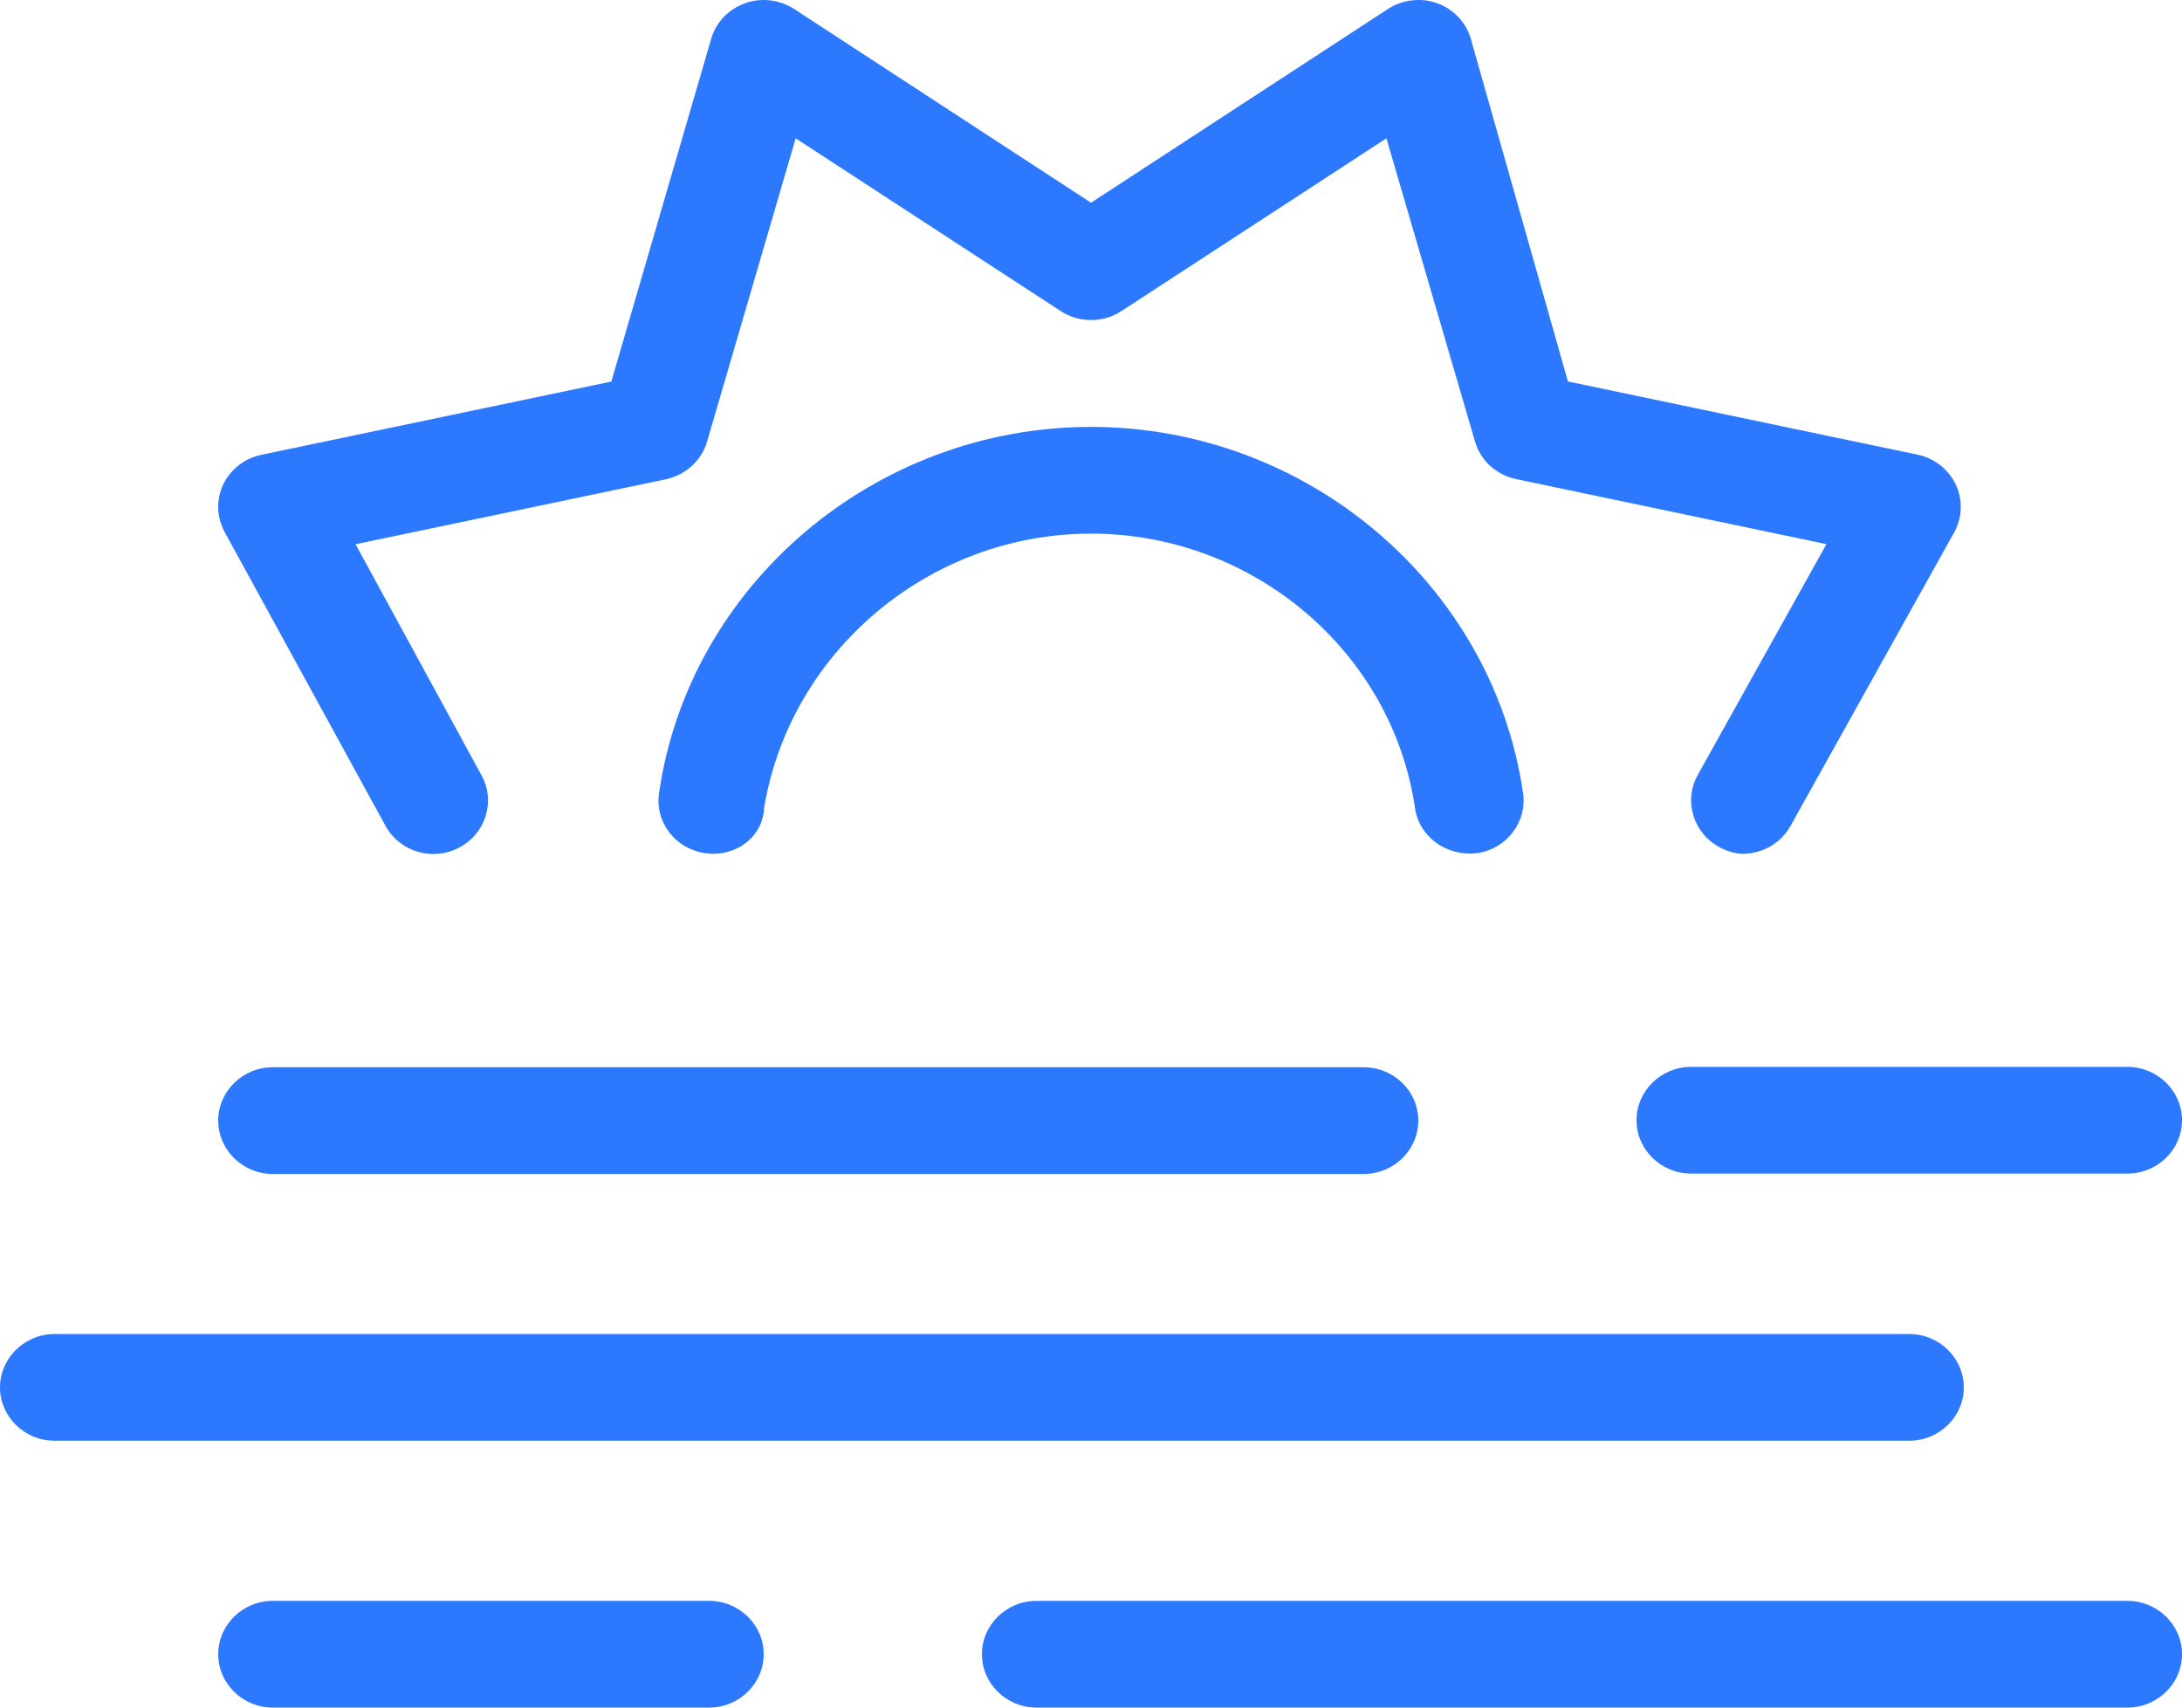 <?xml version="1.0" encoding="UTF-8"?>
<svg width="23px" height="18px" viewBox="0 0 23 18" version="1.1" xmlns="http://www.w3.org/2000/svg" xmlns:xlink="http://www.w3.org/1999/xlink">
    <title>霾</title>
    <g id="页面-1" stroke="none" stroke-width="1" fill="none" fill-rule="evenodd">
        <g id="天气图标备份" transform="translate(-808, -664)" fill="#2C79FF" fill-rule="nonzero">
            <g id="编组备份" transform="translate(687, 105)">
                <g id="形状" transform="translate(121, 559)">
                    <path d="M2.875,12.375 L14.375,12.375 C14.691,12.375 14.95,12.122 14.95,11.812 C14.95,11.503 14.691,11.25 14.375,11.25 L2.875,11.25 C2.559,11.25 2.3,11.503 2.3,11.812 C2.3,12.122 2.559,12.375 2.875,12.375 Z M20.7,14.625 C20.7,14.316 20.441,14.062 20.125,14.062 L0.575,14.062 C0.259,14.062 0,14.316 0,14.625 C0,14.934 0.259,15.187 0.575,15.187 L20.125,15.187 C20.441,15.187 20.7,14.934 20.7,14.625 Z M7.475,16.875 L2.875,16.875 C2.559,16.875 2.3,17.128 2.3,17.437 C2.3,17.747 2.559,18 2.875,18 L7.475,18 C7.791,18 8.05,17.747 8.05,17.437 C8.05,17.128 7.791,16.875 7.475,16.875 Z M17.25,11.809 C17.25,12.118 17.509,12.371 17.825,12.371 L22.425,12.371 C22.741,12.371 23,12.118 23,11.809 C23,11.5 22.741,11.246 22.425,11.246 L17.825,11.246 C17.509,11.246 17.25,11.5 17.25,11.809 Z M22.425,16.875 L10.925,16.875 C10.609,16.875 10.35,17.128 10.35,17.437 C10.35,17.747 10.609,18 10.925,18 L22.425,18 C22.741,18 23,17.747 23,17.437 C23,17.128 22.741,16.875 22.425,16.875 Z M11.5,4.5 C9.226,4.5 7.267,6.159 6.947,8.357 C6.9,8.666 7.119,8.951 7.435,8.993 C7.461,8.996 7.489,9 7.518,9 C7.798,9 8.043,8.8 8.054,8.518 C8.327,6.869 9.793,5.625 11.5,5.625 C13.207,5.625 14.674,6.868 14.915,8.517 C14.959,8.825 15.25,9.029 15.566,8.994 C15.88,8.95 16.099,8.666 16.054,8.358 C15.733,6.159 13.775,4.5 11.5,4.5 Z M4.065,8.708 C4.217,8.983 4.567,9.083 4.844,8.932 C5.123,8.784 5.226,8.442 5.074,8.17 L3.748,5.737 L7.02,5.052 C7.227,5.006 7.396,4.855 7.453,4.655 L8.387,1.458 L11.182,3.28 C11.375,3.405 11.627,3.405 11.819,3.28 L14.614,1.458 L15.548,4.655 C15.606,4.855 15.772,5.006 15.98,5.05 L19.252,5.736 L17.896,8.168 C17.744,8.441 17.847,8.782 18.126,8.931 C18.213,8.979 18.307,9 18.368,9 C18.571,9 18.769,8.894 18.873,8.707 L20.598,5.613 C20.685,5.457 20.691,5.27 20.616,5.109 C20.54,4.948 20.391,4.831 20.214,4.793 L16.527,4.021 L15.503,0.407 C15.453,0.235 15.321,0.096 15.149,0.034 C14.977,-0.028 14.783,-0.004 14.631,0.094 L11.5,2.137 L8.37,0.094 C8.217,-0.004 8.025,-0.028 7.853,0.034 C7.68,0.097 7.547,0.235 7.497,0.407 L6.444,4.022 L2.756,4.794 C2.577,4.83 2.428,4.95 2.352,5.108 C2.277,5.27 2.283,5.456 2.37,5.612 L4.065,8.708 Z"></path>
                </g>
            </g>
        </g>
    </g>
</svg>